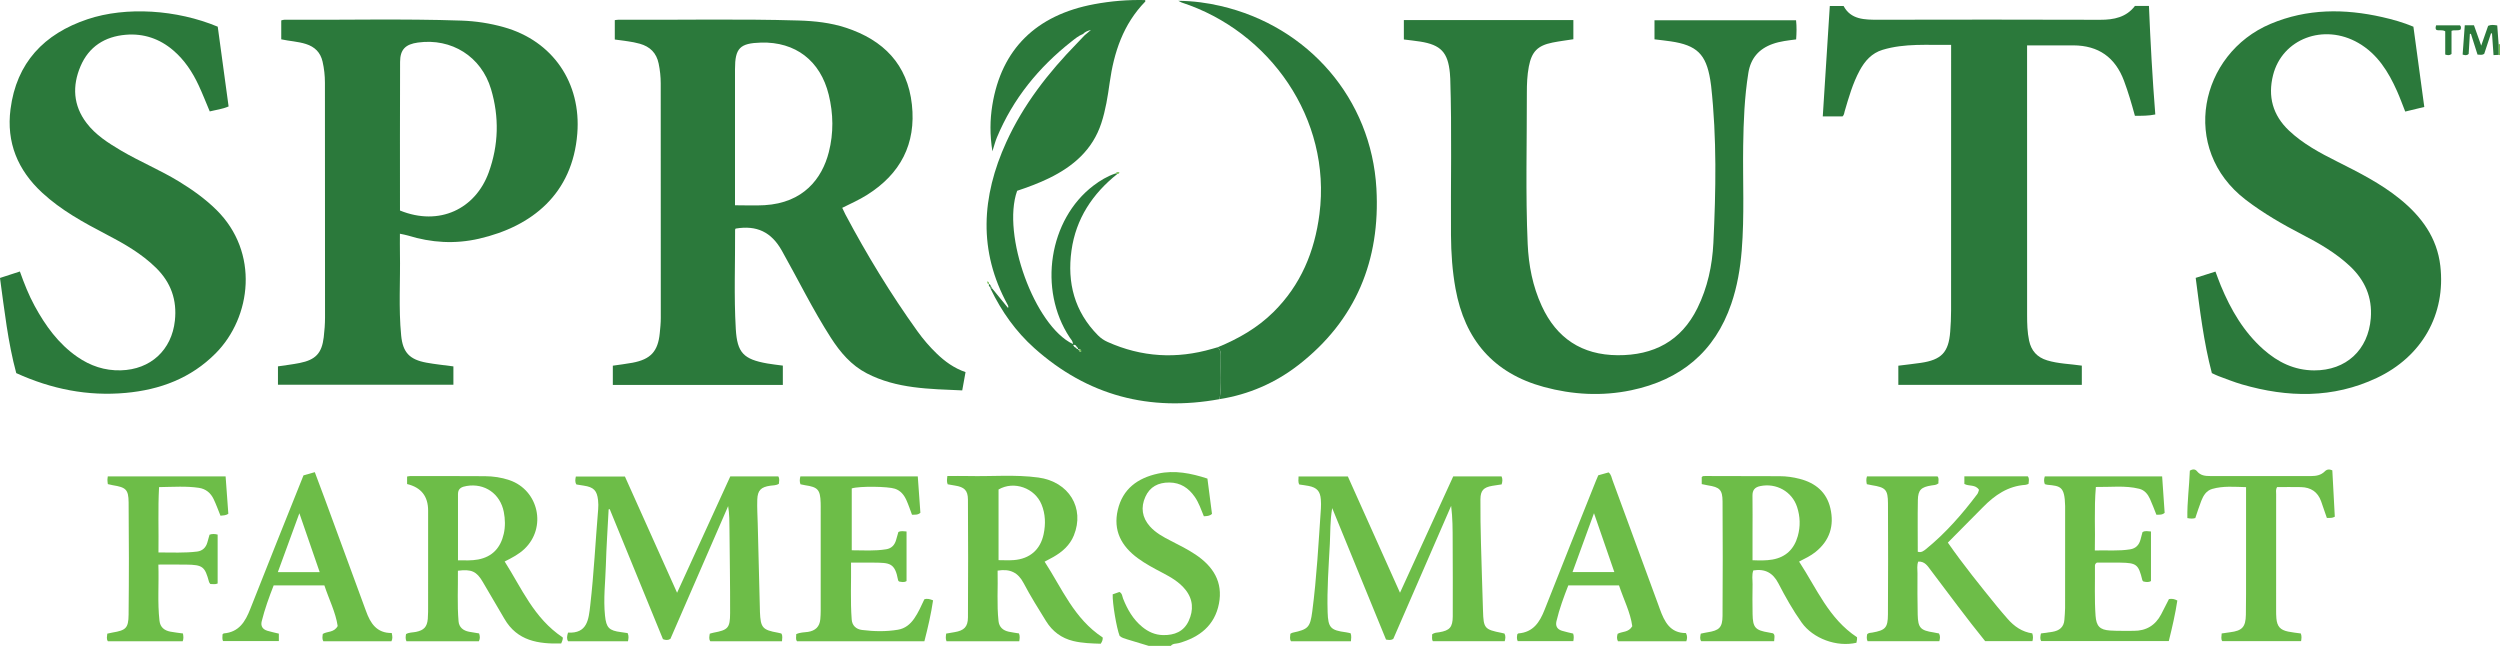 <svg width="360" height="93" viewBox="0 0 360 93" fill="none" xmlns="http://www.w3.org/2000/svg">
<g clip-path="url(#clip0_2722_16848)">
<path d="M165.396 93C164.363 92.689 163.328 92.383 162.298 92.062C161.919 91.944 161.529 91.84 161.229 91.574C160.782 90.441 160.175 86.841 160.227 85.584C160.544 85.473 160.883 85.354 161.2 85.242C161.618 85.463 161.597 85.879 161.725 86.198C162.345 87.758 163.158 89.185 164.479 90.27C165.349 90.984 166.321 91.43 167.48 91.453C169.121 91.485 170.462 90.945 171.169 89.417C171.887 87.868 171.819 86.319 170.714 84.93C169.827 83.813 168.607 83.116 167.367 82.467C166.159 81.833 164.956 81.198 163.853 80.389C161.474 78.644 160.267 76.397 160.962 73.425C161.67 70.393 163.825 68.837 166.739 68.202C169.155 67.675 171.495 68.141 173.869 68.916C174.091 70.626 174.309 72.319 174.526 73.995C174.175 74.33 173.778 74.311 173.355 74.342C172.954 73.37 172.636 72.393 172.044 71.545C171.155 70.275 170.008 69.495 168.387 69.482C166.794 69.469 165.579 70.095 164.931 71.542C164.251 73.06 164.45 74.527 165.581 75.794C166.413 76.726 167.503 77.317 168.599 77.878C169.812 78.499 171.033 79.103 172.168 79.865C174.703 81.564 176.134 83.822 175.527 86.933C174.913 90.071 172.737 91.769 169.759 92.605C169.368 92.715 168.902 92.628 168.601 93.002H165.401L165.396 93Z" fill="#6DBD48"/>
<path d="M360 7.935C359.935 7.943 359.875 7.932 359.819 7.899C359.812 7.397 359.807 6.894 359.801 6.391C359.867 6.375 359.934 6.36 360 6.344V7.933V7.935Z" fill="#6DBD48"/>
<path d="M112.729 52.648V55.429H88.247V52.658C89.189 52.519 90.143 52.408 91.084 52.233C93.7 51.742 94.751 50.593 95.006 47.974C95.078 47.249 95.154 46.522 95.154 45.795C95.16 34.533 95.157 23.273 95.144 12.011C95.144 11.052 95.042 10.098 94.846 9.152C94.532 7.632 93.619 6.718 92.13 6.297C90.971 5.97 89.777 5.87 88.53 5.69V2.901C88.741 2.877 88.932 2.837 89.123 2.838C97.755 2.898 106.386 2.693 115.018 2.953C117.322 3.022 119.617 3.272 121.813 3.993C127.218 5.766 130.684 9.273 131.314 15.061C131.931 20.717 129.673 25.043 124.846 28.071C123.724 28.776 122.515 29.317 121.281 29.927C121.447 30.273 121.576 30.571 121.728 30.86C124.822 36.688 128.245 42.313 132.096 47.679C132.93 48.841 133.856 49.923 134.888 50.917C136.07 52.057 137.374 53.009 139.037 53.586C138.881 54.447 138.732 55.28 138.562 56.217C133.848 56.006 129.139 55.995 124.823 53.762C122.566 52.595 120.987 50.721 119.644 48.633C117.043 44.589 114.937 40.27 112.582 36.089C111.069 33.402 108.969 32.406 105.931 32.916C105.905 32.971 105.853 33.029 105.853 33.087C105.879 37.855 105.675 42.626 105.955 47.389C106.156 50.796 107.069 51.736 110.488 52.339C111.207 52.466 111.936 52.54 112.724 52.648H112.729ZM105.84 29.558C107.363 29.558 108.731 29.625 110.09 29.546C115.685 29.216 118.376 25.726 119.351 21.903C120.051 19.163 120.009 16.383 119.337 13.639C118.132 8.733 114.538 5.993 109.581 6.133C106.538 6.22 105.84 6.931 105.84 9.959C105.84 16.152 105.84 22.345 105.84 28.539C105.84 28.863 105.84 29.185 105.84 29.559V29.558Z" fill="#2B793B"/>
<path d="M40.5 5.662V2.94C40.657 2.904 40.812 2.838 40.968 2.84C49.464 2.9 57.961 2.674 66.454 2.967C68.521 3.038 70.563 3.353 72.561 3.915C79.627 5.902 83.709 11.947 83.131 19.237C82.445 27.91 76.631 32.608 68.984 34.372C65.502 35.175 62.123 34.957 58.751 33.919C58.406 33.813 58.046 33.759 57.588 33.659C57.588 34.635 57.574 35.521 57.591 36.408C57.667 40.377 57.378 44.355 57.768 48.319C58.009 50.762 58.981 51.776 61.408 52.223C62.676 52.456 63.965 52.581 65.29 52.761V55.4H40.026V52.756C41.059 52.598 42.106 52.479 43.138 52.274C45.449 51.816 46.341 50.867 46.617 48.567C46.731 47.616 46.804 46.654 46.804 45.697C46.809 34.438 46.8 23.179 46.79 11.922C46.79 10.894 46.68 9.877 46.45 8.871C46.148 7.551 45.332 6.739 44.05 6.334C42.907 5.973 41.702 5.925 40.498 5.664L40.5 5.662ZM57.598 30.315C63.284 32.626 68.475 30.068 70.375 24.831C71.805 20.892 71.904 16.847 70.71 12.841C69.305 8.125 65.018 5.461 60.187 6.125C58.385 6.373 57.617 7.124 57.611 8.925C57.58 16.034 57.598 23.146 57.598 30.315Z" fill="#2B793B"/>
<path d="M238.247 5.669V2.919H258.633C258.733 3.836 258.712 4.744 258.644 5.675C257.473 5.825 256.349 5.941 255.275 6.323C253.279 7.034 252.103 8.385 251.763 10.495C251.203 13.971 251.07 17.474 251.018 20.984C250.944 26.016 251.214 31.053 250.806 36.079C250.594 38.693 250.155 41.267 249.303 43.756C246.932 50.68 241.995 54.718 234.89 56.199C230.68 57.078 226.46 56.845 222.319 55.722C215.033 53.744 210.928 48.893 209.6 41.59C209.137 39.04 208.96 36.469 208.942 33.88C208.89 26.363 209.078 18.845 208.837 11.329C208.829 11.065 208.809 10.801 208.785 10.536C208.507 7.545 207.483 6.454 204.495 5.985C203.741 5.867 202.98 5.79 202.155 5.686V2.892H226.565V5.651C225.572 5.807 224.558 5.93 223.559 6.13C221.404 6.562 220.56 7.451 220.15 9.595C219.914 10.838 219.865 12.097 219.867 13.352C219.881 20.604 219.668 27.859 219.985 35.107C220.121 38.198 220.702 41.221 222.011 44.059C224.15 48.703 227.783 51.119 232.944 51.151C238.127 51.183 242.084 49.12 244.427 44.372C245.889 41.409 246.569 38.229 246.727 34.981C247.091 27.439 247.229 19.89 246.401 12.361C246.369 12.064 246.32 11.771 246.273 11.476C245.669 7.804 244.341 6.51 240.595 5.957C239.842 5.846 239.085 5.767 238.244 5.664L238.247 5.669Z" fill="#2B793B"/>
<path d="M347.53 3.841C348.052 7.69 348.572 11.515 349.098 15.402C348.139 15.633 347.278 15.842 346.353 16.065C345.953 15.061 345.6 14.073 345.173 13.117C343.926 10.325 342.356 7.771 339.599 6.183C334.632 3.32 328.642 5.574 327.32 10.823C326.548 13.892 327.272 16.589 329.612 18.802C331.641 20.72 334.078 22.02 336.546 23.26C339.697 24.843 342.846 26.429 345.6 28.666C348.695 31.179 350.939 34.224 351.406 38.282C352.207 45.252 348.787 51.338 342.254 54.423C335.945 57.401 329.429 57.264 322.859 55.359C321.71 55.027 320.598 54.574 319.474 54.163C319.165 54.05 318.872 53.892 318.507 53.727C317.328 49.255 316.787 44.663 316.18 40.013C317.134 39.71 318.039 39.422 319.025 39.107C319.293 39.81 319.529 40.486 319.803 41.146C321.239 44.605 323.09 47.797 325.937 50.321C328.013 52.161 330.386 53.325 333.238 53.337C337.846 53.354 341.038 50.388 341.394 45.812C341.629 42.779 340.535 40.319 338.339 38.276C336.324 36.4 333.965 35.041 331.539 33.784C328.7 32.314 325.945 30.728 323.398 28.78C313.795 21.44 316.749 7.724 326.975 3.43C332.219 1.228 337.599 1.228 343.05 2.463C344.572 2.808 346.073 3.232 347.529 3.844L347.53 3.841Z" fill="#2B793B"/>
<path d="M31.355 3.843C31.88 7.695 32.397 11.494 32.918 15.327C32.021 15.72 31.101 15.818 30.204 16.044C29.661 14.759 29.172 13.501 28.602 12.28C27.713 10.374 26.567 8.636 24.946 7.25C22.98 5.57 20.68 4.792 18.112 5.006C15.09 5.259 12.793 6.721 11.593 9.542C10.385 12.385 10.536 15.178 12.46 17.711C13.768 19.432 15.571 20.581 17.41 21.669C20.129 23.276 23.065 24.482 25.762 26.129C27.697 27.312 29.533 28.618 31.153 30.212C37.373 36.337 36.214 45.676 31.062 50.872C27.496 54.47 23.049 56.127 18.102 56.578C12.643 57.074 7.432 56.044 2.34 53.728C1.145 49.313 0.641 44.713 -0.002 40.025C0.938 39.72 1.869 39.419 2.863 39.094C3.482 40.824 4.131 42.479 4.985 44.046C6.539 46.897 8.403 49.492 11.122 51.38C13.006 52.687 15.078 53.39 17.397 53.328C21.686 53.217 24.727 50.408 25.184 46.169C25.503 43.206 24.623 40.695 22.495 38.595C20.387 36.512 17.846 35.071 15.247 33.718C11.997 32.025 8.795 30.265 6.081 27.759C2.552 24.501 0.899 20.512 1.513 15.726C2.372 9.034 6.335 4.868 12.612 2.766C18.157 0.911 25.448 1.381 31.355 3.843Z" fill="#2B793B"/>
<path d="M310.362 16.484C309.366 16.689 308.41 16.673 307.429 16.679C306.956 14.956 306.472 13.277 305.856 11.633C304.588 8.253 302.185 6.552 298.567 6.534C296.378 6.525 294.19 6.533 291.899 6.533C291.899 6.921 291.899 7.276 291.899 7.63C291.899 20.215 291.895 32.802 291.903 45.387C291.903 46.61 291.934 47.835 292.189 49.044C292.496 50.506 293.34 51.451 294.789 51.892C296.397 52.382 298.073 52.402 299.782 52.651V55.422H273.36V52.66C274.438 52.524 275.525 52.41 276.605 52.25C279.57 51.815 280.598 50.733 280.828 47.794C280.908 46.772 280.955 45.743 280.956 44.72C280.964 32.365 280.961 20.012 280.961 7.658C280.961 7.3 280.961 6.942 280.961 6.462C277.602 6.515 274.305 6.206 271.094 7.174C269.531 7.646 268.534 8.778 267.785 10.166C266.788 12.016 266.223 14.023 265.635 16.02C265.56 16.271 265.565 16.55 265.324 16.765H262.479C262.817 11.441 263.154 6.175 263.492 0.861H265.476C266.522 2.834 268.49 2.848 270.517 2.843C281.149 2.821 291.782 2.814 302.414 2.85C304.42 2.856 306.192 2.481 307.429 0.859H309.448C309.664 6.089 309.949 11.273 310.363 16.484H310.362Z" fill="#2B793B"/>
<path d="M175.623 57.476C165.535 59.323 156.604 56.973 148.951 50.136C146.274 47.744 144.227 44.852 142.668 41.625C142.723 41.578 142.778 41.533 142.831 41.486C143.605 42.441 144.381 43.395 145.157 44.346C145.202 44.352 145.246 44.362 145.262 44.365H145.14C145.247 44.204 145.191 44.054 145.11 43.904C140.836 36.13 141.338 28.305 144.904 20.472C147.361 15.074 150.956 10.467 155.084 6.241C155.455 5.862 155.814 5.474 156.178 5.09C156.423 4.882 156.667 4.676 157.1 4.31C156.481 4.458 156.198 4.65 155.945 4.898C155.318 5.148 154.803 5.575 154.285 5.985C149.555 9.706 145.868 14.236 143.549 19.808C143.309 20.383 143.161 20.995 142.907 21.789C142.528 19.43 142.548 17.261 142.901 15.104C144.212 7.081 149.204 2.16 157.565 0.603C159.989 0.152 162.434 -0.05 164.901 0.01C164.914 0.102 164.951 0.189 164.925 0.216C161.741 3.478 160.403 7.535 159.791 11.915C159.516 13.879 159.212 15.841 158.59 17.738C157.338 21.558 154.569 23.948 151.067 25.657C149.573 26.386 148.015 26.958 146.468 27.475C144.214 33.781 148.98 46.922 154.501 49.544C154.506 49.114 154.217 48.87 154.031 48.588C149.466 41.682 151.045 31.596 157.461 26.724C158.416 25.999 159.44 25.386 160.585 24.993C160.692 25.009 160.799 25.025 160.905 25.041C157.314 27.901 154.928 31.505 154.293 36.081C153.652 40.71 154.719 44.871 158.11 48.288C158.515 48.696 158.969 49.006 159.49 49.239C164.394 51.436 169.422 51.728 174.57 50.227C174.824 50.153 175.08 50.081 175.334 50.008C175.741 50.332 175.807 50.775 175.793 51.256C175.73 53.328 175.942 55.408 175.621 57.474L175.623 57.476ZM155.178 50.279C155.338 50.115 155.166 50.063 155.076 49.984C154.964 49.818 154.896 49.587 154.535 49.678C154.643 49.887 154.747 50.042 154.977 50.089C154.995 50.218 155.071 50.274 155.2 50.263C155.27 50.34 155.338 50.419 155.408 50.497C155.459 50.638 155.542 50.701 155.691 50.603C155.709 50.41 155.582 50.331 155.429 50.274C155.344 50.274 155.262 50.277 155.178 50.277V50.279Z" fill="#2B793B"/>
<path d="M175.623 57.476C175.943 55.411 175.731 53.33 175.794 51.257C175.809 50.777 175.743 50.334 175.336 50.01C178.313 48.791 181.062 47.223 183.368 44.945C187.318 41.043 189.308 36.224 190 30.832C191.768 17.071 182.811 4.489 170.177 0.369C170.089 0.34 170.011 0.285 169.686 0.116C171.909 0.145 173.846 0.414 175.754 0.856C188.415 3.786 197.478 14.242 198.204 27.152C198.782 37.439 195.27 46.135 186.947 52.581C183.624 55.153 179.82 56.808 175.623 57.474V57.476Z" fill="#2B793B"/>
<path d="M90.381 91.164C90.571 91.591 90.504 91.938 90.43 92.339H81.805C81.578 91.986 81.641 91.611 81.795 91.096C84.582 91.243 84.76 89.214 84.994 87.184C85.523 82.578 85.75 77.947 86.137 73.329C86.172 72.902 86.169 72.466 86.122 72.04C85.969 70.626 85.489 70.149 84.064 69.932C83.704 69.877 83.345 69.817 83.003 69.764C82.765 69.388 82.843 69.037 82.921 68.618H89.988C92.449 74.103 94.94 79.651 97.5 85.357C100.095 79.683 102.623 74.155 105.162 68.6H112.075C112.29 68.948 112.187 69.303 112.159 69.666C111.774 69.914 111.332 69.882 110.914 69.943C109.578 70.136 109.097 70.601 109.048 71.953C109.008 73.109 109.084 74.269 109.113 75.426C109.214 79.464 109.316 83.503 109.418 87.541C109.423 87.739 109.424 87.939 109.432 88.137C109.525 90.395 109.805 90.713 112.03 91.109C112.193 91.138 112.354 91.187 112.512 91.224C112.744 91.573 112.613 91.93 112.608 92.339H102.284C102.049 92.017 102.148 91.665 102.208 91.253C102.383 91.204 102.564 91.141 102.752 91.106C104.822 90.718 105.128 90.444 105.136 88.295C105.152 84.288 105.076 80.283 105.044 76.276C105.034 75.159 105.044 74.042 104.854 72.878C102.078 79.263 99.301 85.645 96.538 91.999C96.19 92.21 95.873 92.197 95.465 92.039C92.924 85.831 90.362 79.574 87.8 73.315C87.748 73.326 87.696 73.336 87.645 73.347C87.507 76.036 87.322 78.722 87.243 81.413C87.172 83.826 86.871 86.235 87.121 88.656C87.301 90.395 87.695 90.809 89.442 91.029C89.766 91.069 90.09 91.122 90.381 91.166V91.164Z" fill="#6DBD48"/>
<path d="M194.089 68.607C196.575 74.152 199.048 79.666 201.6 85.355C204.197 79.675 206.722 74.158 209.265 68.599H216.222C216.396 68.987 216.364 69.335 216.235 69.753C215.797 69.819 215.339 69.882 214.884 69.961C213.645 70.175 213.193 70.625 213.182 71.887C213.166 74.005 213.206 76.124 213.26 78.242C213.342 81.484 213.457 84.725 213.553 87.966C213.627 90.478 213.771 90.652 216.252 91.138C216.382 91.164 216.51 91.2 216.644 91.232C216.835 91.582 216.787 91.927 216.681 92.334H206.335C206.12 92.002 206.27 91.674 206.218 91.367C206.541 91.077 206.921 91.101 207.269 91.042C208.738 90.792 209.185 90.334 209.197 88.764C209.222 85.155 209.19 81.545 209.184 77.936C209.18 76.258 209.184 74.582 208.965 72.844C206.181 79.245 203.397 85.645 200.64 91.986C200.299 92.226 200.005 92.159 199.587 92.097C197.048 85.895 194.487 79.64 191.836 73.165C191.516 75.044 191.582 76.695 191.496 78.333C191.325 81.605 191.075 84.877 191.179 88.157C191.249 90.384 191.598 90.761 193.831 91.051C194.058 91.08 194.28 91.147 194.491 91.193C194.631 91.585 194.568 91.935 194.534 92.339H185.906C185.676 92.014 185.793 91.656 185.812 91.264C185.917 91.213 186.026 91.13 186.146 91.105C188.377 90.629 188.666 90.346 188.965 88.057C189.61 83.131 189.872 78.171 190.21 73.22C190.24 72.791 190.232 72.358 190.201 71.93C190.115 70.743 189.637 70.211 188.455 69.977C188 69.887 187.537 69.835 187.101 69.769C186.878 69.382 187.004 69.023 186.991 68.607H194.087H194.089Z" fill="#6DBD48"/>
<path d="M58.621 69.704V68.62C58.806 68.592 58.965 68.549 59.123 68.549C62.688 68.552 66.252 68.549 69.818 68.571C71.021 68.579 72.21 68.749 73.353 69.139C77.591 70.585 78.757 75.999 75.499 79.067C74.715 79.806 73.776 80.301 72.671 80.857C75.125 84.698 76.859 89.001 81.028 91.785C81.094 91.941 80.989 92.275 80.809 92.663C77.531 92.742 74.493 92.309 72.639 89.114C71.609 87.338 70.556 85.574 69.522 83.801C68.638 82.285 67.906 81.935 65.939 82.185C65.967 84.604 65.825 87.04 66.032 89.473C66.105 90.337 66.704 90.808 67.54 90.971C68.025 91.066 68.518 91.135 68.99 91.213C69.128 91.619 69.151 91.967 68.958 92.341H58.527C58.361 91.977 58.411 91.656 58.471 91.308C58.911 91.048 59.423 91.09 59.901 90.992C61.041 90.758 61.504 90.273 61.603 89.114C61.658 88.456 61.648 87.791 61.648 87.13C61.651 82.594 61.648 78.058 61.65 73.523C61.65 71.459 60.64 70.185 58.621 69.703V69.704ZM65.951 80.689C67 80.692 67.922 80.742 68.845 80.568C70.932 80.176 72.09 78.848 72.54 76.876C72.777 75.839 72.752 74.761 72.547 73.715C72.028 71.087 69.794 69.543 67.188 69.982C66.526 70.093 65.949 70.301 65.949 71.134C65.953 74.274 65.949 77.415 65.949 80.689H65.951Z" fill="#6DBD48"/>
<path d="M259.07 80.87C261.614 84.743 263.321 89.064 267.415 91.764C267.415 91.772 267.426 91.931 267.411 92.089C267.395 92.251 267.353 92.41 267.324 92.558C264.496 93.213 261.083 91.96 259.439 89.647C258.169 87.862 257.096 85.95 256.093 84.011C255.314 82.505 254.192 81.869 252.48 82.14C252.234 82.784 252.382 83.481 252.37 84.159C252.346 85.582 252.346 87.007 252.372 88.43C252.406 90.376 252.762 90.761 254.704 91.079C254.932 91.116 255.159 91.166 255.324 91.198C255.567 91.387 255.52 91.598 255.522 91.79C255.522 91.949 255.496 92.11 255.476 92.329H244.973C244.739 92.007 244.837 91.657 244.908 91.248C245.22 91.183 245.538 91.105 245.858 91.055C247.562 90.792 248.032 90.374 248.045 88.687C248.084 83.191 248.082 77.694 248.048 72.198C248.038 70.522 247.624 70.151 245.944 69.893C245.653 69.848 245.366 69.775 245.049 69.711C245.049 69.356 245.049 69.031 245.049 68.707C245.19 68.512 245.402 68.546 245.595 68.547C249.161 68.552 252.725 68.552 256.291 68.571C257.259 68.576 258.22 68.712 259.156 68.955C261.424 69.543 263.037 70.862 263.575 73.197C264.153 75.704 263.484 77.844 261.426 79.491C260.751 80.031 259.975 80.409 259.065 80.87H259.07ZM252.364 80.673C253.389 80.71 254.309 80.737 255.228 80.576C257.178 80.233 258.357 79.056 258.88 77.203C259.277 75.797 259.232 74.38 258.777 72.996C258.046 70.77 255.773 69.516 253.463 69.999C252.683 70.164 252.344 70.585 252.357 71.384C252.385 73.205 252.364 75.027 252.364 76.848C252.364 78.097 252.364 79.346 252.364 80.673Z" fill="#6DBD48"/>
<path d="M143.655 82.172C143.72 84.62 143.526 87.028 143.787 89.435C143.88 90.305 144.433 90.787 145.262 90.966C145.746 91.071 146.242 91.132 146.729 91.213C146.893 91.598 146.833 91.946 146.773 92.342H136.298C136.145 91.977 136.196 91.654 136.25 91.237C136.642 91.169 137.055 91.095 137.469 91.027C138.807 90.806 139.377 90.276 139.385 88.916C139.419 83.255 139.419 77.593 139.383 71.932C139.375 70.597 138.847 70.128 137.515 69.922C137.158 69.867 136.804 69.798 136.465 69.738C136.302 69.339 136.374 68.99 136.421 68.546C137.455 68.546 138.447 68.526 139.438 68.549C142.799 68.628 146.172 68.309 149.521 68.763C153.926 69.361 156.233 73.157 154.637 77.098C154.06 78.521 152.975 79.467 151.676 80.209C151.309 80.418 150.931 80.61 150.425 80.881C152.938 84.739 154.653 89.077 158.782 91.79C158.826 92.012 158.753 92.352 158.501 92.697C157.19 92.655 155.866 92.623 154.561 92.31C152.846 91.899 151.547 90.916 150.637 89.451C149.519 87.65 148.391 85.85 147.406 83.975C146.611 82.46 145.48 81.869 143.654 82.17L143.655 82.172ZM143.791 80.662C144.533 80.662 145.265 80.708 145.989 80.653C148.285 80.475 149.816 79.158 150.285 76.912C150.588 75.467 150.549 74.014 149.974 72.625C149.004 70.277 146.012 69.19 143.791 70.488V80.662Z" fill="#6DBD48"/>
<path d="M268.823 69.724C268.733 69.301 268.718 68.978 268.845 68.602H279.003C279.275 68.926 279.082 69.288 279.138 69.603C278.81 69.869 278.466 69.853 278.146 69.903C276.647 70.138 276.2 70.544 276.172 72.013C276.125 74.49 276.159 76.967 276.159 79.451C276.684 79.619 277.042 79.311 277.353 79.058C280.179 76.758 282.555 74.037 284.736 71.142C284.867 70.968 284.903 70.725 284.976 70.536C284.456 69.719 283.529 70.062 282.869 69.688V68.596H292.001C292.261 68.913 292.14 69.272 292.106 69.683C291.963 69.729 291.816 69.809 291.664 69.819C289.141 69.987 287.24 71.308 285.544 73.036C283.874 74.738 282.187 76.424 280.49 78.136C282.75 81.379 285.172 84.367 287.594 87.352C288.075 87.944 288.579 88.517 289.079 89.094C290.039 90.202 291.194 91 292.647 91.203C292.78 91.606 292.77 91.928 292.673 92.325H285.863C283.181 89.025 280.639 85.544 278.033 82.111C277.586 81.521 277.185 80.818 276.227 80.868C276.009 81.427 276.119 81.991 276.117 82.539C276.111 84.525 276.101 86.512 276.148 88.498C276.193 90.418 276.548 90.777 278.44 91.069C278.7 91.109 278.959 91.169 279.212 91.217C279.424 91.583 279.374 91.928 279.264 92.336H268.932C268.76 91.984 268.82 91.662 268.867 91.34C269.066 91.104 269.356 91.135 269.606 91.091C271.487 90.755 271.852 90.408 271.863 88.484C271.896 83.153 271.894 77.822 271.868 72.491C271.858 70.499 271.526 70.185 269.543 69.869C269.314 69.832 269.089 69.778 268.827 69.725L268.823 69.724Z" fill="#6DBD48"/>
<path d="M122.656 79.24C124.32 79.248 125.976 79.364 127.625 79.092C128.4 78.964 128.843 78.466 129.045 77.731C129.149 77.351 129.262 76.974 129.366 76.611C129.746 76.414 130.109 76.505 130.543 76.532V83.671C130.213 83.898 129.827 83.808 129.456 83.735C129.403 83.664 129.336 83.616 129.327 83.558C128.873 81.026 128.098 81.045 125.851 81.018C124.792 81.005 123.735 81.016 122.549 81.016C122.587 83.814 122.439 86.517 122.645 89.219C122.71 90.075 123.277 90.61 124.137 90.716C125.86 90.93 127.587 90.969 129.309 90.679C130.326 90.506 131.051 89.915 131.63 89.093C132.242 88.221 132.658 87.249 133.105 86.301C133.537 86.154 133.911 86.271 134.362 86.45C134.073 88.422 133.621 90.368 133.111 92.344H114.775C114.512 92.02 114.694 91.662 114.65 91.324C115.225 91.038 115.801 91.08 116.35 90.993C117.408 90.827 118.031 90.252 118.124 89.169C118.158 88.774 118.18 88.376 118.18 87.979C118.184 82.945 118.182 77.912 118.182 72.878C118.182 72.712 118.179 72.548 118.174 72.382C118.109 70.518 117.774 70.144 115.949 69.875C115.719 69.841 115.494 69.783 115.267 69.737C115.129 69.368 115.15 69.014 115.254 68.603H132.161C132.289 70.383 132.413 72.121 132.536 73.839C132.172 74.176 131.766 74.106 131.328 74.121C131.063 73.421 130.83 72.704 130.522 72.021C130.188 71.281 129.704 70.66 128.881 70.38C127.897 70.043 123.774 69.978 122.652 70.331V79.24H122.656Z" fill="#6DBD48"/>
<path d="M301.654 79.266C303.445 79.221 305.098 79.371 306.749 79.103C307.573 78.969 308.031 78.465 308.237 77.691C308.329 77.341 308.421 76.992 308.517 76.634C308.888 76.381 309.285 76.51 309.74 76.535V83.671C309.385 83.882 309.003 83.819 308.634 83.727C308.577 83.656 308.514 83.61 308.499 83.553C307.944 81.274 307.68 81.055 305.324 81.019C304.161 81.002 303 81.016 301.945 81.016C301.675 81.189 301.67 81.356 301.672 81.521C301.694 83.903 301.591 86.287 301.761 88.668C301.866 90.149 302.362 90.7 303.842 90.795C304.97 90.868 306.106 90.831 307.238 90.84C309.043 90.855 310.363 90.06 311.2 88.476C311.584 87.749 311.952 87.011 312.329 86.269C312.739 86.187 313.119 86.245 313.536 86.479C313.242 88.419 312.799 90.339 312.305 92.318H293.921C293.741 91.985 293.803 91.636 293.895 91.219C294.439 91.142 294.995 91.076 295.545 90.984C296.538 90.819 297.201 90.316 297.272 89.245C297.309 88.684 297.372 88.124 297.374 87.563C297.382 82.829 297.379 78.096 297.379 73.362C297.379 73.196 297.38 73.031 297.379 72.865C297.315 70.045 296.716 69.99 294.83 69.808C294.702 69.795 294.577 69.748 294.454 69.717C294.307 69.345 294.323 68.997 294.449 68.602H311.348C311.471 70.391 311.591 72.129 311.709 73.847C311.34 74.179 310.935 74.105 310.52 74.121C310.214 73.359 309.936 72.588 309.597 71.843C309.288 71.16 308.817 70.575 308.054 70.385C306.025 69.879 303.976 70.157 301.805 70.125C301.536 73.246 301.737 76.2 301.656 79.266H301.654Z" fill="#6DBD48"/>
<path d="M230.15 68.444C230.68 68.296 231.157 68.162 231.637 68.027C232.019 68.328 232.064 68.778 232.21 69.171C234.404 75.13 236.592 81.09 238.782 87.051C238.861 87.268 238.94 87.486 239.018 87.704C239.677 89.523 240.498 91.175 242.778 91.161C242.994 91.594 242.971 91.938 242.832 92.339H232.984C232.787 91.973 232.84 91.625 232.939 91.266C233.595 90.908 234.508 91.1 235.047 90.176C234.785 88.189 233.799 86.306 233.138 84.301H225.834C225.177 85.982 224.549 87.679 224.131 89.451C223.964 90.16 224.243 90.619 224.916 90.829C225.451 90.995 226.003 91.105 226.532 91.235C226.66 91.594 226.628 91.92 226.558 92.322H218.55C218.38 91.981 218.442 91.659 218.489 91.345C218.547 91.291 218.591 91.214 218.641 91.211C220.804 91.043 221.724 89.583 222.432 87.778C224.86 81.59 227.345 75.423 229.81 69.25C229.907 69.007 230.014 68.765 230.15 68.446V68.444ZM226.445 82.377H232.464C231.496 79.574 230.558 76.859 229.535 73.9C228.448 76.882 227.459 79.598 226.445 82.377Z" fill="#6DBD48"/>
<path d="M56.411 91.153C56.518 91.653 56.552 91.973 56.369 92.339H46.557C46.362 91.993 46.438 91.669 46.481 91.288C47.109 90.882 48.097 91.129 48.626 90.15C48.338 88.182 47.368 86.297 46.711 84.299H39.407C38.745 85.989 38.128 87.696 37.687 89.461C37.509 90.171 37.831 90.623 38.495 90.829C39.03 90.995 39.584 91.103 40.155 91.243V92.318H32.128C31.943 91.983 32.066 91.656 32.037 91.367C32.121 91.292 32.165 91.214 32.214 91.211C34.422 91.031 35.323 89.515 36.042 87.683C38.553 81.281 41.128 74.903 43.703 68.454C44.196 68.314 44.701 68.17 45.332 67.991C45.82 69.292 46.307 70.578 46.782 71.869C48.711 77.114 50.636 82.362 52.563 87.607C52.608 87.731 52.655 87.855 52.701 87.979C53.328 89.736 54.236 91.179 56.411 91.153ZM40.009 82.385H46.035C45.07 79.588 44.131 76.868 43.109 73.908C42.024 76.877 41.031 79.593 40.009 82.385Z" fill="#6DBD48"/>
<path d="M26.345 91.216C26.418 91.654 26.453 91.977 26.309 92.342H15.538C15.297 92.017 15.417 91.662 15.453 91.243C15.699 91.19 15.95 91.127 16.202 91.085C18.113 90.766 18.497 90.463 18.518 88.524C18.576 83.128 18.575 77.728 18.521 72.332C18.503 70.475 18.118 70.175 16.233 69.869C16.006 69.832 15.783 69.769 15.527 69.713C15.504 69.501 15.472 69.308 15.469 69.116C15.467 68.958 15.501 68.8 15.524 68.597H32.487C32.62 70.412 32.75 72.185 32.879 73.976C32.539 74.234 32.141 74.221 31.749 74.263C31.42 73.455 31.135 72.648 30.767 71.879C30.345 70.994 29.64 70.394 28.64 70.248C26.821 69.98 24.997 70.114 22.905 70.144C22.733 73.299 22.868 76.376 22.819 79.554C24.75 79.551 26.573 79.649 28.389 79.425C29.138 79.332 29.65 78.86 29.859 78.112C29.964 77.733 30.073 77.356 30.175 76.993C30.573 76.858 30.928 76.874 31.341 76.982V84.024C30.988 84.183 30.633 84.095 30.291 84.096C30.212 83.98 30.133 83.908 30.108 83.821C29.499 81.569 29.203 81.334 26.787 81.302C25.498 81.284 24.209 81.298 22.805 81.298C22.902 84.061 22.661 86.732 22.967 89.401C23.073 90.329 23.669 90.792 24.533 90.958C25.119 91.071 25.715 91.13 26.341 91.219L26.345 91.216Z" fill="#6DBD48"/>
<path d="M316.127 74.598C315.761 74.714 315.434 74.69 314.98 74.604C314.94 72.319 315.255 70.038 315.336 67.778C315.767 67.516 316.114 67.541 316.379 67.869C316.878 68.484 317.549 68.55 318.271 68.55C323.103 68.544 327.937 68.541 332.769 68.554C333.535 68.555 334.225 68.43 334.782 67.869C335.075 67.574 335.412 67.535 335.854 67.728C335.973 69.936 336.092 72.171 336.212 74.404C335.848 74.629 335.488 74.58 335.067 74.583C334.794 73.787 334.525 72.981 334.238 72.18C333.757 70.833 332.76 70.178 331.351 70.144C330.195 70.117 329.035 70.14 327.905 70.14C327.676 70.504 327.765 70.844 327.765 71.163C327.759 76.727 327.761 82.293 327.762 87.857C327.762 88.253 327.762 88.653 327.799 89.048C327.903 90.197 328.344 90.708 329.485 90.948C330.096 91.077 330.722 91.133 331.317 91.219C331.461 91.606 331.419 91.93 331.356 92.326H320.008C319.772 91.994 319.918 91.641 319.919 91.219C320.345 91.156 320.734 91.093 321.124 91.045C322.868 90.827 323.374 90.302 323.406 88.537C323.442 86.517 323.43 84.496 323.432 82.477C323.435 78.407 323.432 74.335 323.432 70.148C321.761 70.107 320.143 69.949 318.557 70.406C317.719 70.647 317.288 71.35 316.991 72.104C316.666 72.93 316.405 73.779 316.123 74.601L316.127 74.598Z" fill="#6DBD48"/>
<path d="M359.801 6.391C359.807 6.894 359.812 7.397 359.819 7.899C359.592 7.911 359.365 7.922 359.069 7.937C358.993 6.866 358.92 5.838 358.847 4.81C358.798 4.806 358.751 4.803 358.703 4.8C358.376 5.79 358.049 6.779 357.733 7.735C357.432 7.982 357.137 7.87 356.763 7.861C356.447 6.866 356.131 5.873 355.815 4.881C355.764 4.881 355.712 4.881 355.662 4.879C355.602 5.856 355.543 6.834 355.487 7.766C355.208 8.024 354.96 7.961 354.619 7.859C354.721 6.471 354.823 5.071 354.928 3.639H356.251C356.593 4.6 356.931 5.551 357.294 6.571C357.649 5.557 357.974 4.629 358.291 3.72C358.721 3.531 359.108 3.586 359.603 3.665C359.668 4.568 359.734 5.479 359.801 6.391Z" fill="#2B793B"/>
<path d="M354.232 3.649C354.442 3.831 354.374 4.028 354.342 4.229C353.964 4.502 353.501 4.244 353.019 4.444V7.775C352.703 8.02 352.454 7.954 352.112 7.856V4.505C351.658 4.241 351.242 4.437 350.865 4.318C350.643 4.126 350.739 3.912 350.8 3.649H354.23H354.232Z" fill="#2B793B"/>
<path d="M142.395 40.916C142.153 40.876 142.174 40.695 142.172 40.507C142.392 40.59 142.446 40.732 142.383 40.931L142.395 40.914V40.916Z" fill="#6DBD48"/>
<path d="M160.904 25.044C160.797 25.028 160.69 25.012 160.583 24.996C160.76 24.808 160.956 24.703 161.213 24.841L161.199 24.832C161.161 24.985 161.054 25.044 160.904 25.044Z" fill="#6DBD48"/>
<path d="M142.383 40.932C142.617 40.887 142.601 41.111 142.695 41.219C142.656 41.256 142.621 41.296 142.585 41.335C142.379 41.259 142.384 41.088 142.395 40.916L142.383 40.932Z" fill="#2B793B"/>
<path d="M142.668 41.625C142.64 41.529 142.612 41.432 142.585 41.335C142.621 41.295 142.656 41.256 142.695 41.219C142.74 41.309 142.786 41.398 142.831 41.488C142.776 41.535 142.721 41.58 142.668 41.627V41.625Z" fill="#2B793B"/>
<path d="M161.213 24.841C161.223 24.801 161.234 24.761 161.228 24.782C161.239 24.762 161.218 24.798 161.197 24.832L161.211 24.841H161.213Z" fill="#6DBD48"/>
<path d="M155.429 50.276C155.584 50.332 155.709 50.411 155.691 50.604C155.542 50.701 155.459 50.64 155.408 50.496C155.414 50.422 155.422 50.35 155.429 50.276Z" fill="#6DBD48"/>
</g>
<defs>
<clipPath id="clip0_2722_16848">
<rect width="360" height="93" fill="white"/>
</clipPath>
</defs>
</svg>
